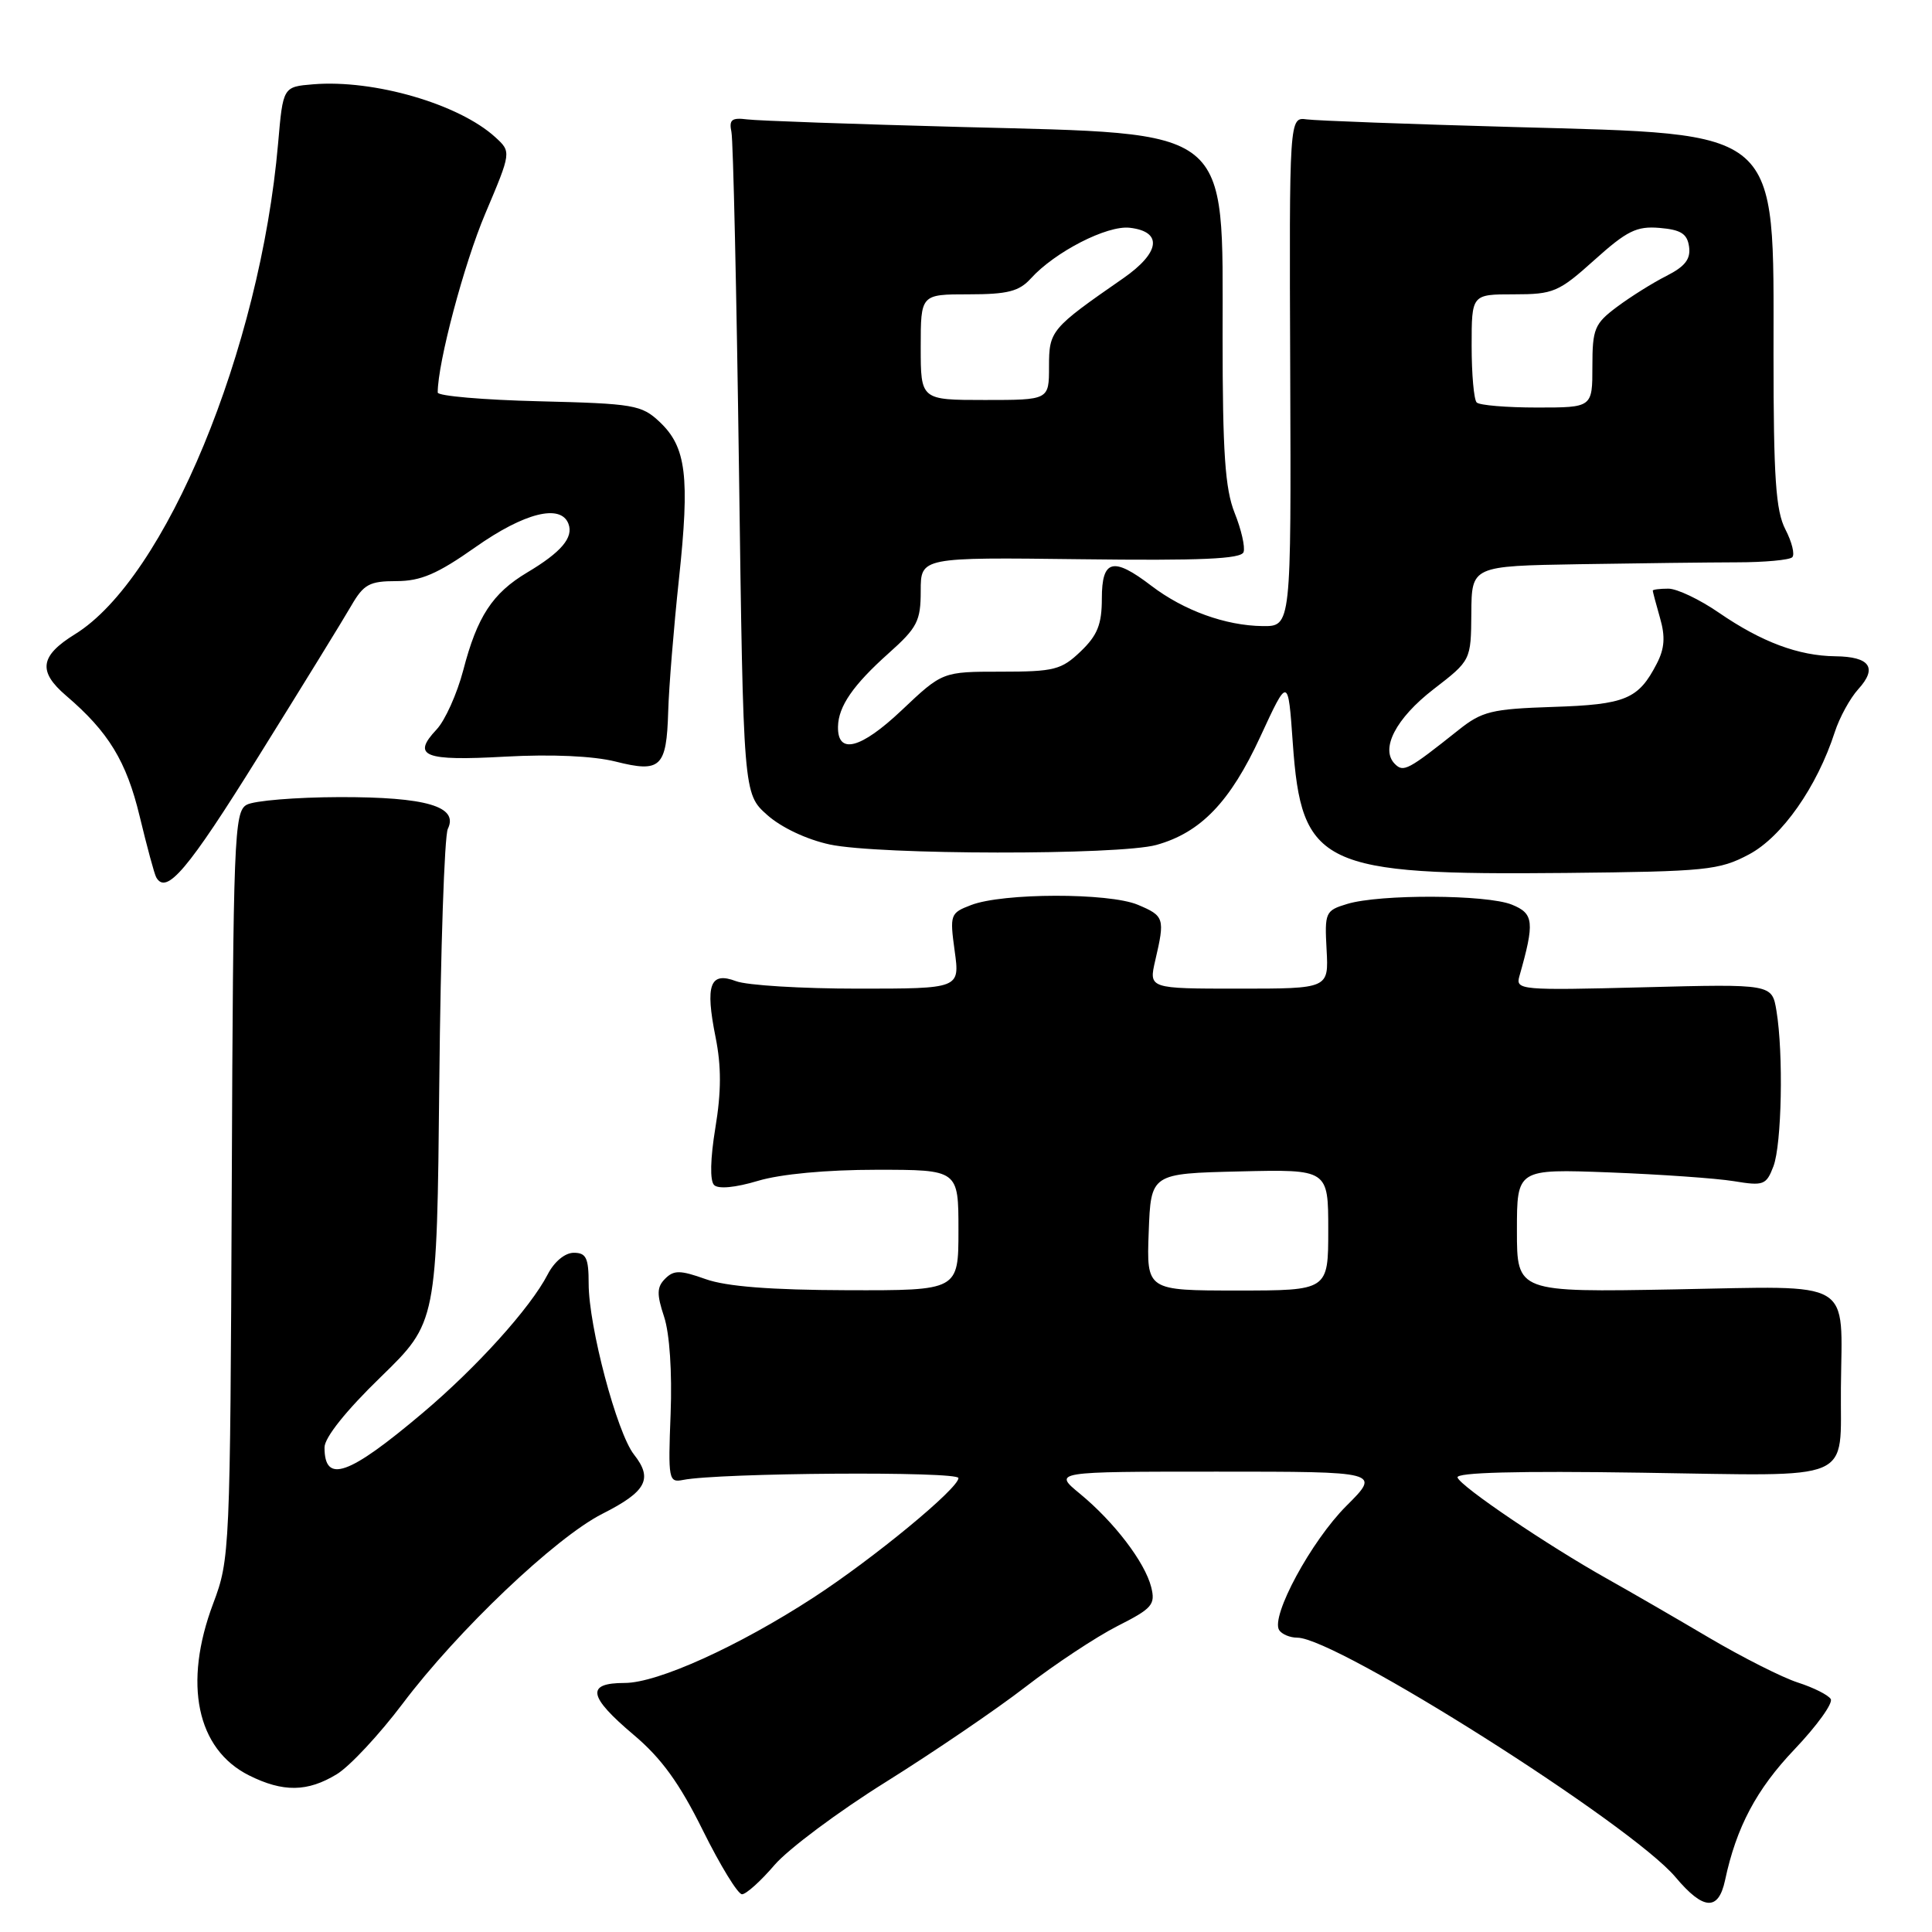 <?xml version="1.0" encoding="UTF-8" standalone="no"?>
<!DOCTYPE svg PUBLIC "-//W3C//DTD SVG 1.1//EN" "http://www.w3.org/Graphics/SVG/1.1/DTD/svg11.dtd" >
<svg xmlns="http://www.w3.org/2000/svg" xmlns:xlink="http://www.w3.org/1999/xlink" version="1.1" viewBox="0 0 256 256">
 <g >
 <path fill="currentColor"
d=" M 228.58 249.14 C 230.07 242.12 232.74 237.09 237.77 231.81 C 240.75 228.68 242.92 225.67 242.58 225.13 C 242.25 224.59 240.29 223.61 238.24 222.95 C 236.18 222.29 230.90 219.62 226.50 217.03 C 222.10 214.43 215.98 210.89 212.91 209.17 C 205.07 204.77 193.57 197.00 193.13 195.78 C 192.88 195.11 201.05 194.89 217.53 195.14 C 246.23 195.56 243.81 196.59 243.93 183.88 C 244.06 169.30 245.95 170.41 221.92 170.85 C 201.00 171.23 201.00 171.23 201.00 163.06 C 201.00 154.89 201.00 154.89 213.25 155.35 C 219.99 155.61 227.41 156.13 229.74 156.51 C 233.68 157.16 234.04 157.03 234.99 154.54 C 236.09 151.63 236.33 139.61 235.39 133.94 C 234.80 130.38 234.80 130.38 217.79 130.82 C 201.51 131.24 200.81 131.18 201.32 129.38 C 203.37 122.17 203.25 121.05 200.33 119.87 C 197.01 118.52 182.82 118.46 178.50 119.78 C 175.62 120.65 175.51 120.89 175.78 125.84 C 176.06 131.00 176.06 131.00 164.14 131.00 C 152.21 131.00 152.21 131.00 153.08 127.25 C 154.38 121.67 154.28 121.36 150.75 119.88 C 146.91 118.28 132.86 118.30 128.66 119.93 C 125.91 120.98 125.84 121.19 126.50 126.01 C 127.19 131.00 127.19 131.00 113.66 131.00 C 106.22 131.00 98.96 130.56 97.53 130.01 C 94.07 128.70 93.42 130.48 94.82 137.45 C 95.59 141.29 95.58 144.67 94.79 149.44 C 94.12 153.52 94.05 156.45 94.62 157.02 C 95.18 157.58 97.43 157.37 100.43 156.47 C 103.43 155.57 109.50 155.00 116.16 155.00 C 127.00 155.00 127.00 155.00 127.00 163.00 C 127.00 171.00 127.00 171.00 112.25 170.96 C 102.13 170.93 96.24 170.47 93.50 169.49 C 90.13 168.29 89.29 168.28 88.14 169.43 C 87.03 170.54 87.00 171.47 88.00 174.49 C 88.73 176.71 89.07 181.84 88.86 187.34 C 88.52 196.06 88.60 196.48 90.50 196.10 C 95.28 195.15 127.00 194.93 127.00 195.85 C 127.00 197.23 115.74 206.51 107.81 211.67 C 97.83 218.16 87.13 223.00 82.78 223.00 C 77.61 223.00 77.92 224.77 83.97 229.88 C 87.64 232.97 90.03 236.27 93.13 242.53 C 95.44 247.19 97.77 251.00 98.32 251.00 C 98.86 251.00 100.80 249.26 102.62 247.13 C 104.44 245.01 111.08 240.05 117.38 236.12 C 123.68 232.18 132.02 226.51 135.90 223.51 C 139.78 220.51 145.26 216.89 148.07 215.46 C 152.68 213.13 153.12 212.62 152.54 210.30 C 151.71 207.01 147.65 201.68 143.10 197.93 C 139.54 195.00 139.54 195.00 161.25 195.00 C 182.95 195.00 182.95 195.00 178.39 199.55 C 173.75 204.19 168.36 214.15 169.49 215.99 C 169.84 216.54 170.92 217.00 171.90 217.00 C 177.07 217.00 216.16 241.75 222.02 248.74 C 225.71 253.13 227.70 253.25 228.58 249.14 Z  M 44.63 235.09 C 46.35 234.04 50.26 229.84 53.34 225.76 C 60.63 216.07 73.60 203.74 79.81 200.59 C 85.65 197.64 86.55 195.96 84.01 192.74 C 81.74 189.86 78.00 175.75 78.00 170.08 C 78.00 166.68 77.67 166.00 76.03 166.00 C 74.86 166.00 73.44 167.18 72.57 168.87 C 70.28 173.30 63.17 181.18 56.00 187.23 C 46.16 195.54 43.00 196.65 43.00 191.79 C 43.00 190.49 45.85 186.92 50.45 182.46 C 57.89 175.22 57.89 175.22 58.21 143.36 C 58.38 125.84 58.89 110.75 59.34 109.83 C 60.79 106.86 56.48 105.60 44.98 105.62 C 39.19 105.64 33.66 106.09 32.68 106.64 C 31.03 107.56 30.90 110.94 30.71 157.06 C 30.50 205.64 30.46 206.60 28.25 212.47 C 24.25 223.08 26.06 231.78 33.00 235.25 C 37.51 237.50 40.74 237.46 44.63 235.09 Z  M 34.24 100.25 C 39.98 91.04 45.52 82.04 46.55 80.25 C 48.19 77.42 48.96 77.00 52.52 77.00 C 55.75 77.00 57.95 76.06 63.00 72.50 C 69.47 67.94 74.30 66.73 75.32 69.40 C 76.02 71.22 74.37 73.17 69.85 75.86 C 65.25 78.61 63.23 81.69 61.38 88.82 C 60.56 91.93 58.98 95.46 57.85 96.66 C 54.52 100.20 56.17 100.86 66.91 100.26 C 73.11 99.92 78.60 100.17 81.56 100.91 C 87.55 102.42 88.32 101.69 88.54 94.27 C 88.63 91.09 89.27 83.21 89.96 76.75 C 91.42 63.13 90.94 59.24 87.41 55.91 C 85.01 53.65 84.00 53.48 71.42 53.17 C 64.04 52.99 58.00 52.47 58.00 52.01 C 58.00 48.07 61.48 34.96 64.30 28.31 C 67.76 20.13 67.76 20.13 65.63 18.18 C 60.81 13.78 49.56 10.51 41.50 11.17 C 37.50 11.50 37.50 11.50 36.85 19.00 C 34.48 46.29 21.93 76.63 9.93 84.04 C 5.29 86.91 5.00 88.96 8.75 92.17 C 14.38 96.98 16.75 100.86 18.51 108.18 C 19.48 112.20 20.46 115.84 20.70 116.25 C 22.04 118.64 24.88 115.29 34.24 100.25 Z  M 231.74 113.22 C 236.12 110.90 240.77 104.26 243.12 97.00 C 243.74 95.08 245.14 92.52 246.23 91.32 C 248.81 88.49 247.78 87.01 243.19 86.96 C 238.30 86.90 233.42 85.07 227.77 81.19 C 225.22 79.43 222.21 78.00 221.07 78.00 C 219.93 78.00 219.00 78.12 219.00 78.26 C 219.00 78.40 219.43 80.03 219.96 81.88 C 220.68 84.36 220.57 85.94 219.53 87.94 C 217.10 92.65 215.41 93.36 205.78 93.67 C 197.63 93.94 196.37 94.25 193.25 96.74 C 186.56 102.06 185.97 102.37 184.83 101.23 C 182.85 99.25 184.95 95.19 189.96 91.32 C 194.91 87.50 194.91 87.50 194.96 81.25 C 195.00 75.00 195.00 75.00 209.25 74.76 C 217.09 74.63 226.49 74.52 230.16 74.51 C 233.82 74.51 237.11 74.20 237.48 73.84 C 237.85 73.48 237.44 71.82 236.57 70.14 C 235.30 67.67 235.00 63.33 235.00 47.00 C 235.00 16.66 236.34 17.83 200.50 16.83 C 186.75 16.45 174.45 15.99 173.16 15.82 C 170.83 15.50 170.83 15.50 170.96 49.25 C 171.09 83.00 171.09 83.00 167.30 82.96 C 162.38 82.90 156.87 80.90 152.56 77.62 C 147.49 73.74 146.00 74.13 146.00 79.31 C 146.00 82.73 145.42 84.18 143.20 86.31 C 140.64 88.76 139.69 89.00 132.64 89.00 C 124.88 89.00 124.88 89.00 119.47 94.12 C 114.04 99.25 110.96 100.04 111.04 96.28 C 111.09 93.59 113.05 90.76 117.75 86.56 C 121.55 83.17 122.00 82.29 122.00 78.30 C 122.00 73.84 122.00 73.84 143.19 74.10 C 159.14 74.30 164.48 74.07 164.78 73.15 C 165.01 72.48 164.47 70.14 163.59 67.95 C 162.33 64.78 162.00 59.99 162.00 44.61 C 162.00 16.53 163.55 17.77 127.50 16.83 C 113.20 16.45 100.38 16.00 99.00 15.82 C 96.95 15.56 96.58 15.86 96.92 17.50 C 97.15 18.60 97.60 38.77 97.92 62.33 C 98.50 105.17 98.50 105.17 101.65 107.98 C 103.52 109.65 106.89 111.24 109.95 111.90 C 116.45 113.29 148.26 113.33 153.22 111.96 C 159.11 110.32 163.01 106.26 167.01 97.59 C 170.68 89.65 170.68 89.65 171.30 98.44 C 172.45 114.76 175.04 115.99 207.50 115.67 C 226.10 115.48 227.80 115.31 231.74 113.22 Z  M 152.21 163.25 C 152.50 155.50 152.50 155.50 164.25 155.22 C 176.00 154.94 176.00 154.94 176.00 162.97 C 176.00 171.00 176.00 171.00 163.96 171.00 C 151.92 171.00 151.92 171.00 152.21 163.25 Z  M 195.67 53.33 C 195.30 52.97 195.00 49.59 195.00 45.83 C 195.00 39.00 195.00 39.00 200.60 39.00 C 205.84 39.00 206.53 38.71 211.27 34.45 C 215.58 30.58 216.86 29.94 219.91 30.20 C 222.73 30.44 223.57 30.97 223.81 32.69 C 224.04 34.33 223.28 35.31 220.81 36.56 C 218.99 37.48 216.04 39.33 214.25 40.67 C 211.28 42.89 211.00 43.57 211.00 48.55 C 211.00 54.00 211.00 54.00 203.67 54.00 C 199.63 54.00 196.03 53.70 195.67 53.33 Z  M 122.00 46.00 C 122.00 39.00 122.00 39.00 128.35 39.00 C 133.52 39.00 135.04 38.61 136.59 36.90 C 139.78 33.38 146.69 29.83 149.70 30.18 C 154.10 30.69 153.74 33.47 148.81 36.89 C 139.24 43.53 139.00 43.82 139.00 48.58 C 139.00 53.00 139.00 53.00 130.50 53.00 C 122.00 53.00 122.00 53.00 122.00 46.00 Z "/>
</g>
</svg>